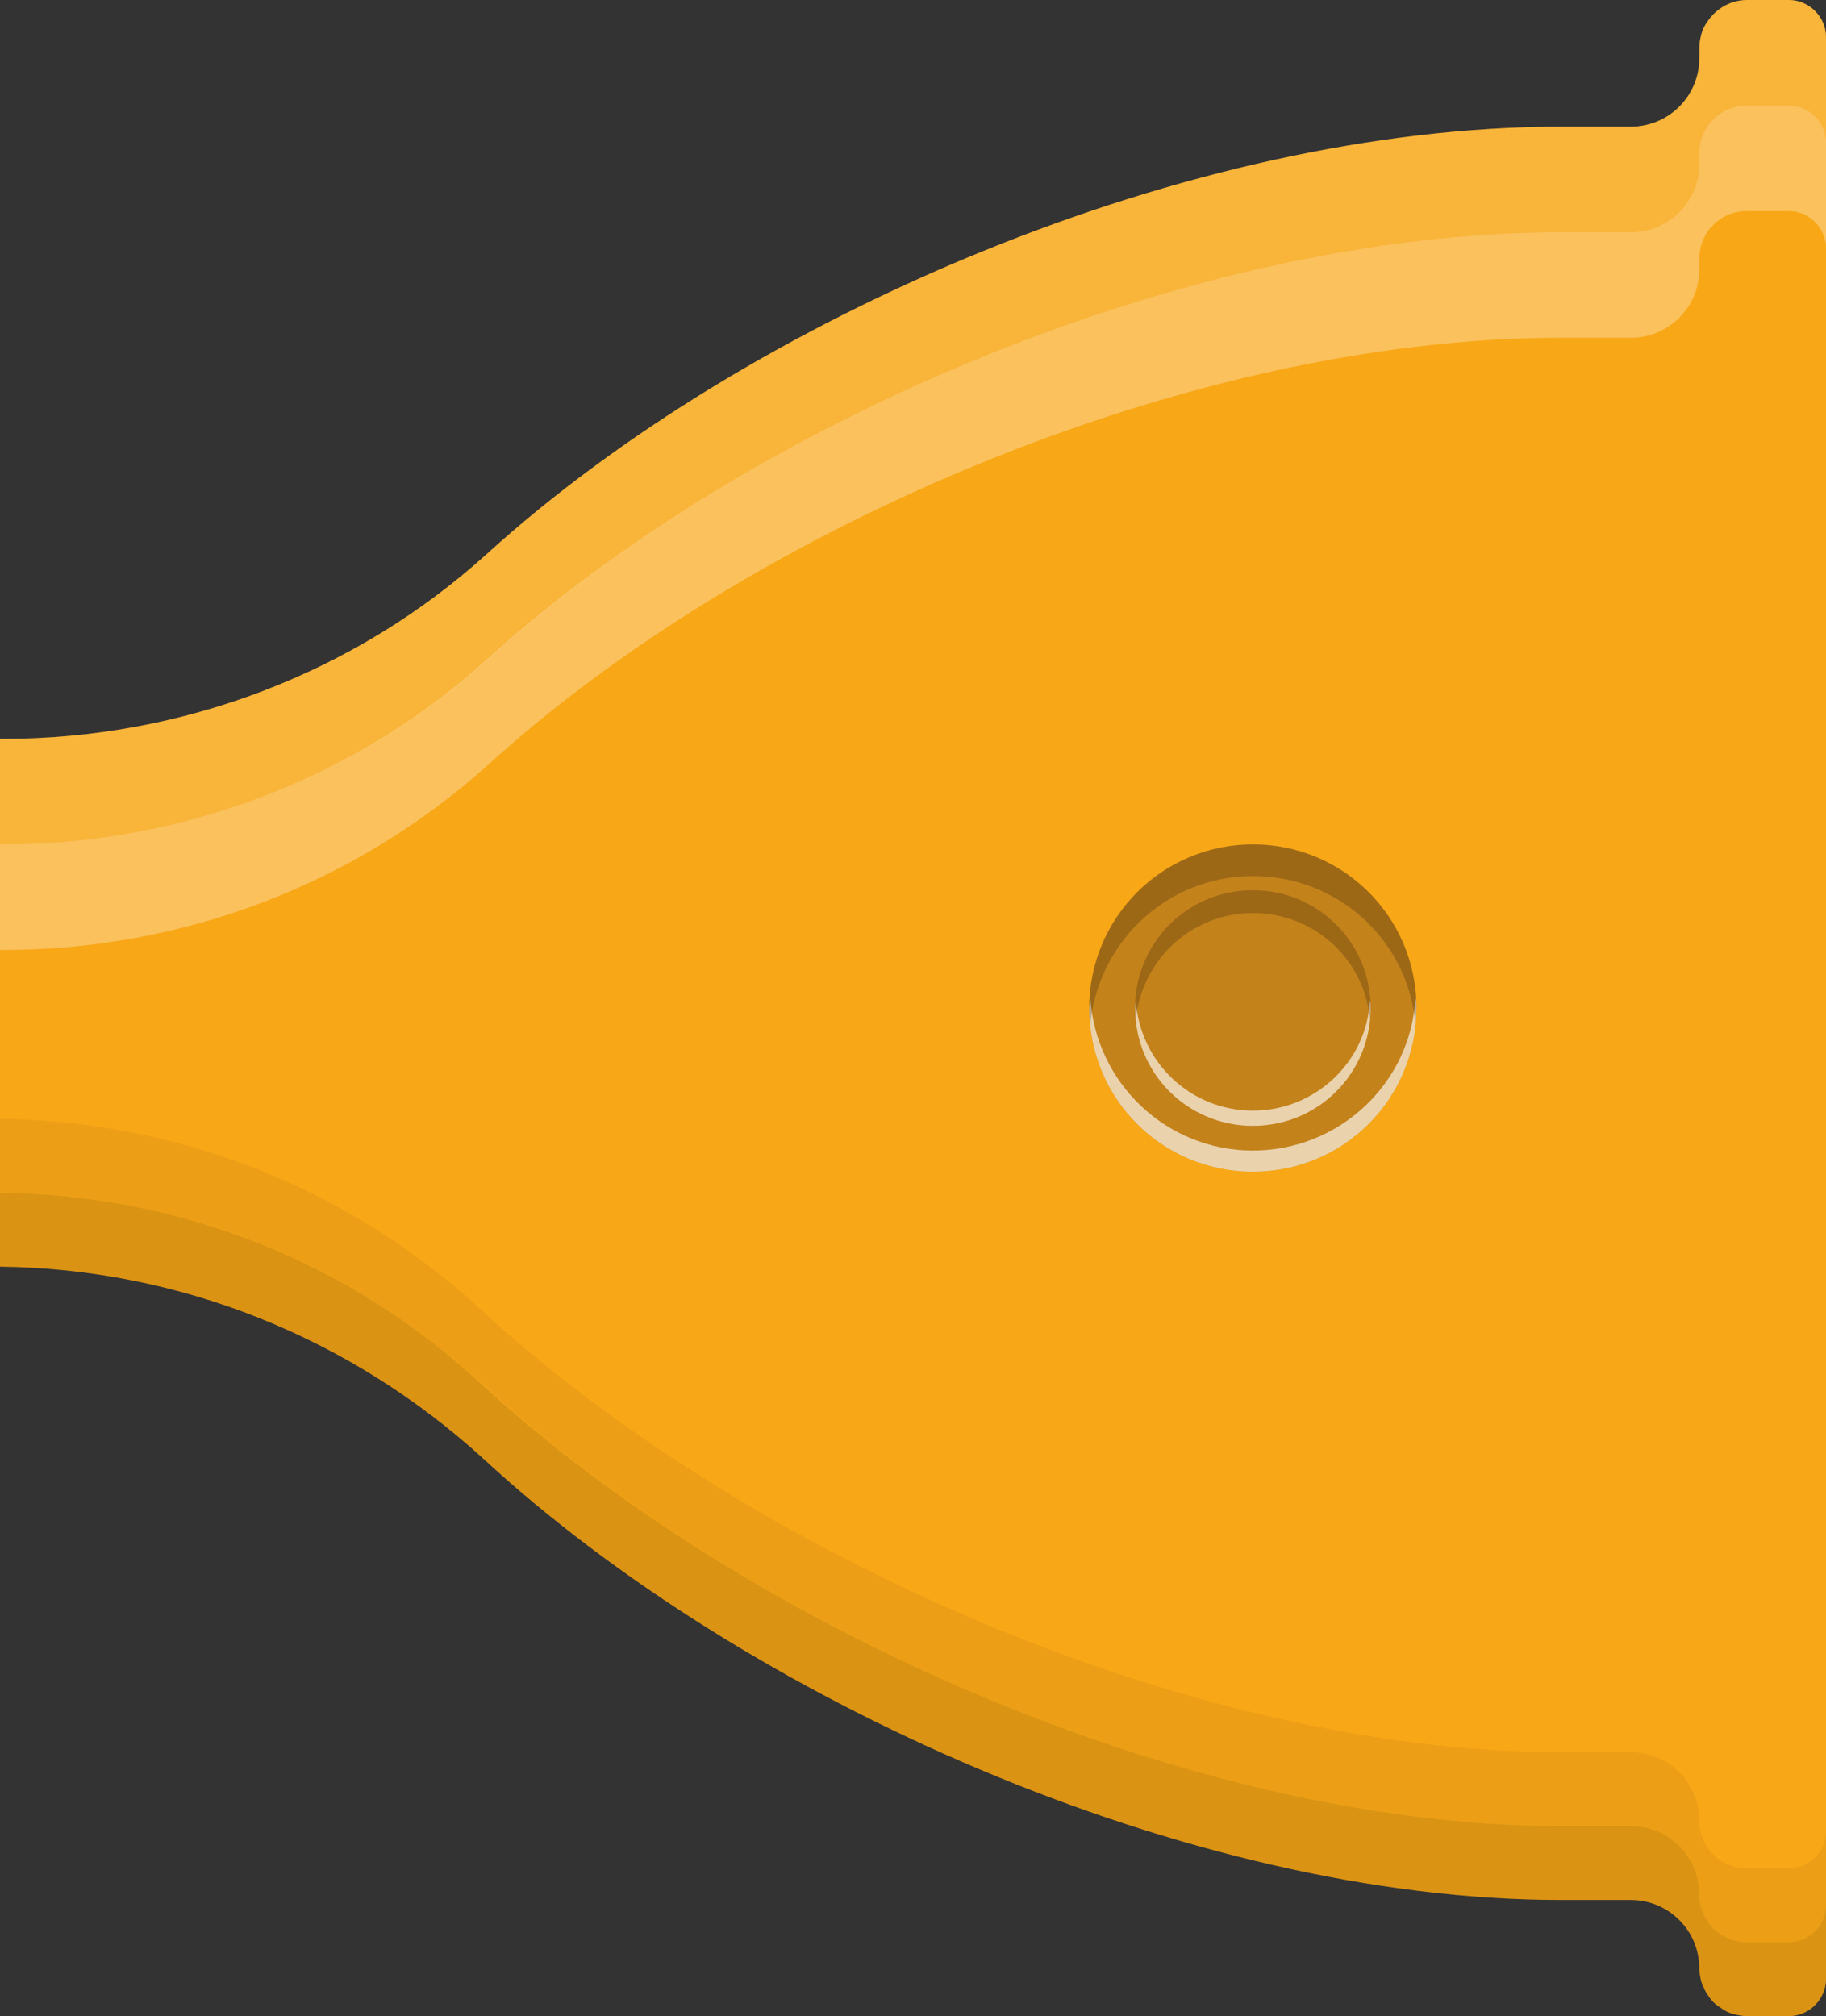 <svg xmlns="http://www.w3.org/2000/svg" xmlns:xlink="http://www.w3.org/1999/xlink" width="173" height="191" viewBox="0 0 173 191"><rect x="0" y="0" width="173" height="191" fill="#333333" stroke="none"/><symbol id="a" viewBox="-40.576 -40.577 81.152 81.154"><path fill="#C4821B" d="M0 40.575c22.513 0 40.575-18.063 40.575-40.576S22.514-40.577 0-40.577-40.576-22.514-40.576-.001-22.251 40.575 0 40.575z"/><path opacity=".64" fill="#FFF" d="M0-35.341c-21.466 0-39.005 16.754-40.314 37.957l-.262-2.617c0-22.514 18.063-40.576 40.576-40.576S40.576-22.514 40.576-.001c0 .785 0 1.832-.262 2.617C39.268-18.587 21.466-35.341 0-35.341z"/><path opacity=".2" d="M0 32.722c21.204 0 38.481-15.969 40.313-36.647l.262 3.927A40.443 40.443 0 0 1 0 40.578 40.444 40.444 0 0 1-40.576.002c0-1.309 0-2.617.262-3.927C-38.22 16.753-20.941 32.722 0 32.722z"/></symbol><path fill="#F8A717" d="M173 3.5v184c0 1.9-1.6 3.5-3.5 3.5h-4c-.5 0-.9-.1-1.3-.2s-.8-.3-1.2-.601c-.5-.299-.9-.699-1.2-1.199-.3-.4-.399-.801-.6-1.2-.101-.398-.2-.898-.2-1.3 0-3.6-2.9-6.5-6.5-6.5h-6.6c-35.3 0-77.399-19-102.1-41.801C33.2 126.7 17 120.199 0 120V70h.3c16.899 0 33.3-6.199 45.8-17.5C71 29.9 112.8 12 147.9 12h6.6c3.6 0 6.5-2.9 6.5-6.5v-1c0-.5.1-.9.2-1.3s.3-.8.6-1.2c.8-1.2 2.2-2 3.7-2h4c1.9 0 3.5 1.6 3.5 3.5z"/><path opacity=".3" fill="#FFF" d="M173 13.5v10c0-1.9-1.6-3.5-3.5-3.5h-4c-2.5 0-4.5 2-4.5 4.5v1c0 3.6-2.9 6.5-6.5 6.5h-6.6C112.8 32 71 49.9 46.2 72.5 33.6 83.8 17.3 90 .301 90H0V80h.3c16.899 0 33.3-6.2 45.8-17.5C71 39.9 112.8 22 147.9 22h6.6c3.6 0 6.5-2.9 6.5-6.5v-1c0-2.5 2-4.5 4.5-4.5h4c1.9 0 3.5 1.6 3.5 3.5z"/><path opacity=".12" d="M173 180.5v7c0 1.9-1.6 3.5-3.5 3.5h-4c-.5 0-.9-.1-1.3-.2s-.8-.3-1.2-.601c-.5-.299-.9-.699-1.2-1.199l-.6-1.2c-.101-.398-.2-.898-.2-1.3 0-3.6-2.9-6.5-6.5-6.5h-6.6c-35.3 0-77.399-19-102.1-41.801C33.2 126.7 17 120.199 0 120v-7c17 .199 33.2 6.6 45.7 18.199C70.5 154 112.6 173 147.9 173h6.6c3.6 0 6.5 2.899 6.5 6.5 0 2.5 2 4.5 4.5 4.5h4c1.9 0 3.5-1.6 3.5-3.5z"/><path opacity=".05" d="M173 173.5v7c0 1.9-1.6 3.5-3.5 3.5h-4c-2.5 0-4.5-2-4.5-4.5 0-3.601-2.9-6.5-6.5-6.5h-6.6c-35.3 0-77.399-19-102.1-41.801-12.6-11.5-28.8-18-45.8-18.199v-7.001c17 .2 33.2 6.601 45.7 18.2C70.5 147 112.6 166 147.9 166h6.6c3.6 0 6.5 2.899 6.5 6.5 0 2.5 2 4.5 4.5 4.5h4c1.9 0 3.5-1.601 3.5-3.5z"/><path opacity=".15" fill="#FFF" d="M173 3.5v10c0-1.9-1.6-3.5-3.5-3.5h-4c-2.5 0-4.5 2-4.5 4.5v1c0 3.6-2.9 6.5-6.5 6.5h-6.6C112.8 22 71 39.899 46.2 62.5 33.6 73.8 17.3 80 .301 80H0V70h.3c16.899 0 33.3-6.199 45.8-17.5C71 29.9 112.8 12 147.9 12h6.6c3.6 0 6.5-2.9 6.5-6.5v-1c0-.5.1-.9.2-1.3s.3-.8.6-1.2c.8-1.2 2.2-2 3.7-2h4c1.9 0 3.5 1.6 3.5 3.5z"/><use xlink:href="#a" width="81.152" height="81.154" x="-40.576" y="-40.577" transform="matrix(.382 0 0 -.382 118.7 95.5)" overflow="visible"/><use xlink:href="#a" width="81.152" height="81.154" x="-40.576" y="-40.577" transform="matrix(.275 0 0 -.275 118.7 95.5)" overflow="visible"/></svg>